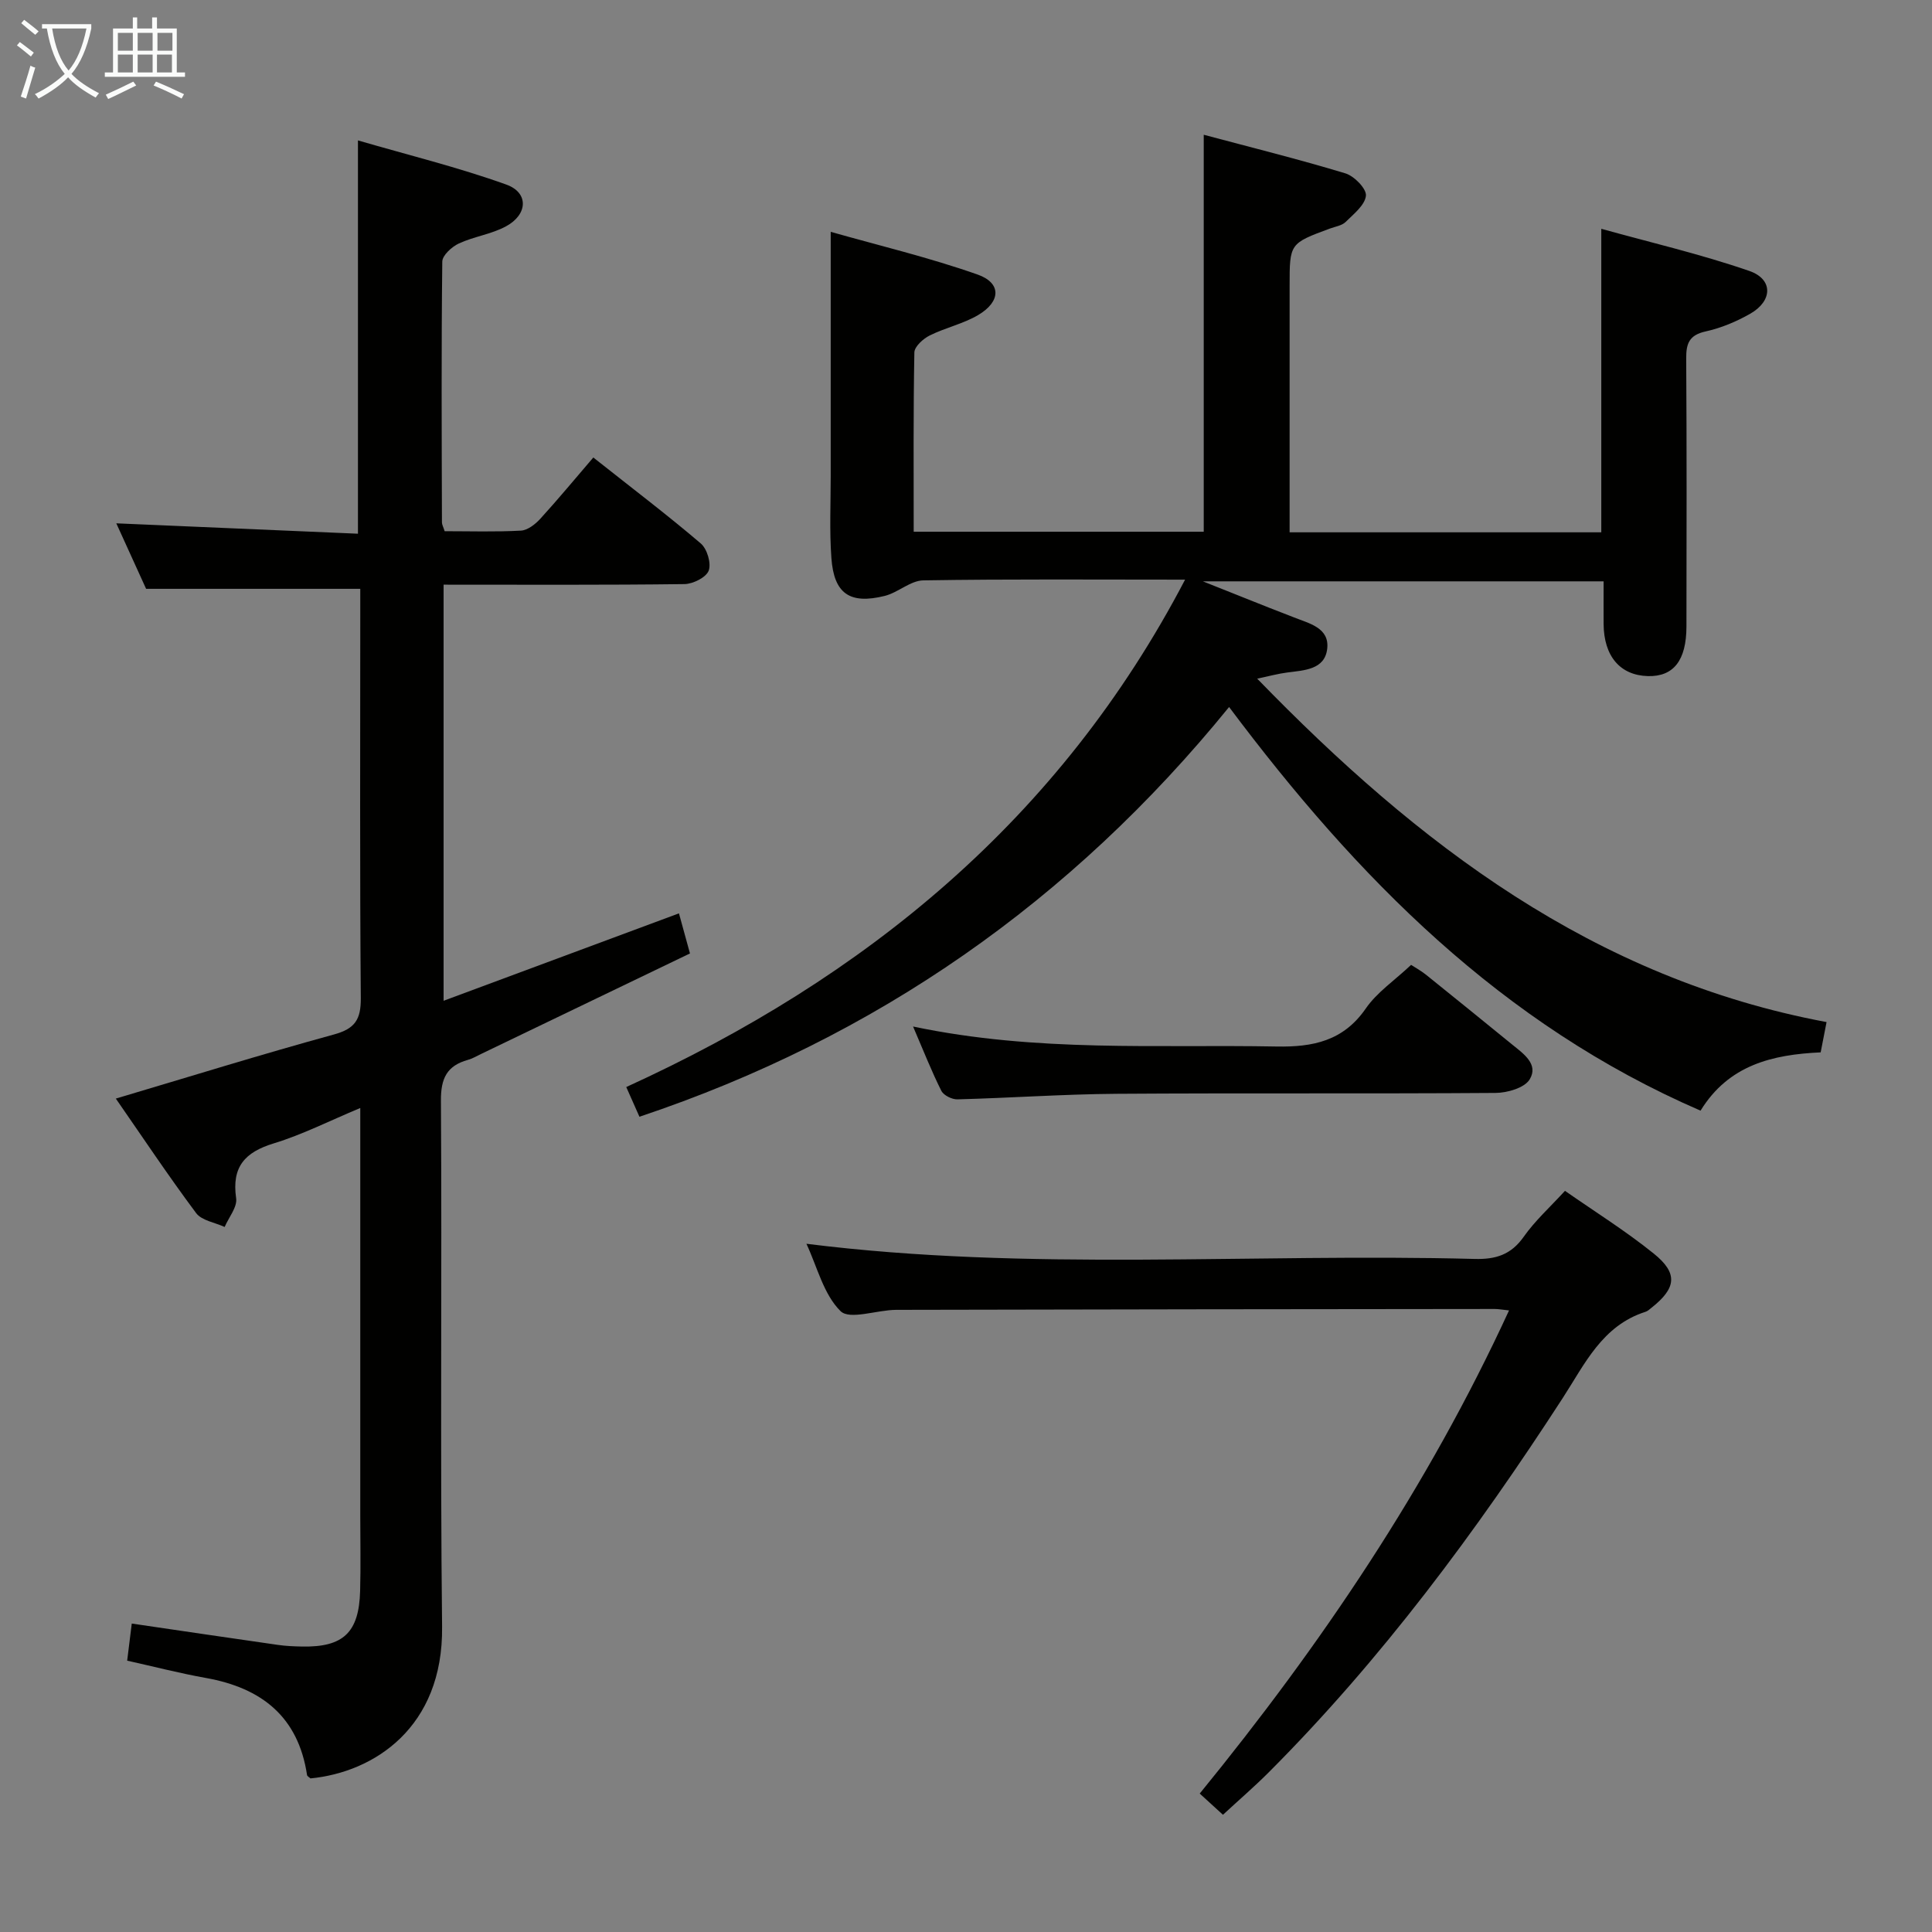 <svg enable-background="new 0 0 400 400" viewBox="0 0 400 400" xmlns="http://www.w3.org/2000/svg"><rect x="0" y="0" width="400" height="400" fill="#808080" stroke="none"/><g fill="#010100"><path d="m352.08 229.95c-41.25-17.87-71.12-48.22-97.61-83.57-32.65 40.16-73.07 68.43-122.08 84.83-.91-2.04-1.7-3.82-2.73-6.15 49.55-22.61 89.75-55.41 115.7-105.05-18.63 0-36.41-.14-54.19.15-2.68.04-5.23 2.53-8.01 3.22-7.23 1.79-10.5-.47-11.03-7.85-.41-5.64-.14-11.33-.14-16.99-.01-16.43 0-32.87 0-50.54 9.98 2.83 20.38 5.31 30.41 8.84 4.96 1.75 4.84 5.59.13 8.38-3.1 1.83-6.8 2.62-10.05 4.24-1.35.67-3.14 2.29-3.17 3.5-.23 12.3-.14 24.6-.14 37.13h60.05c0-27.42 0-54.32 0-82.19 9.69 2.59 19.58 5.04 29.32 7.99 1.83.55 4.4 3.18 4.26 4.62-.19 1.95-2.54 3.8-4.21 5.45-.76.75-2.1.94-3.19 1.34-8.4 3.1-8.4 3.09-8.4 11.9v45.5 5.51h64.53c0-20.79 0-41.19 0-62.84 10.24 2.85 20.63 5.26 30.66 8.73 4.97 1.73 4.82 6.22.15 8.87-2.85 1.62-6.02 2.95-9.21 3.65-3.39.75-4.04 2.48-4.02 5.59.12 18.5.08 37 .05 55.5-.01 7.04-2.68 10.4-7.96 10.27-5.76-.15-9.14-4.1-9.19-10.79-.02-2.82 0-5.64 0-8.83-27.31 0-54.39 0-82.97 0 5.36 2.13 9.51 3.79 13.66 5.44 1.7.67 3.41 1.31 5.11 1.99 3.21 1.29 7.5 2.16 6.97 6.57-.52 4.29-4.73 4.41-8.24 4.87-1.89.24-3.75.75-6.25 1.28 33.26 34.28 69.66 62.09 117.88 71.1-.45 2.34-.82 4.23-1.22 6.27-9.99.46-19.05 2.6-24.87 12.07z"/><path d="m74.59 121.91c-15.03 0-29.29 0-44.34 0-1.76-3.85-3.93-8.64-6.17-13.56 16.85.73 33.36 1.44 50.03 2.15 0-27.31 0-53.7 0-81.43 10.36 3.02 20.74 5.56 30.73 9.15 4.66 1.68 4.45 6.19-.08 8.64-3.01 1.63-6.63 2.1-9.76 3.55-1.46.68-3.42 2.46-3.43 3.76-.21 17.99-.12 35.98-.07 53.98 0 .47.28.93.56 1.83 5.22 0 10.52.17 15.8-.12 1.39-.08 2.98-1.33 4.01-2.46 3.7-4.06 7.2-8.29 10.97-12.68 8.35 6.61 15.47 12.01 22.25 17.8 1.31 1.12 2.2 4.1 1.64 5.62-.52 1.4-3.24 2.76-5.01 2.79-16.48.21-32.97.12-49.88.12v86.15c16.41-6.09 32.36-12.02 48.73-18.1.72 2.62 1.39 5.08 2.28 8.3-14.58 7.02-28.92 13.92-43.26 20.82-.9.43-1.78.96-2.73 1.22-4.32 1.21-5.6 3.8-5.57 8.41.23 36.32-.17 72.64.24 108.96.24 20.89-14.14 30.13-27.25 31.39-.26-.25-.67-.44-.71-.7-1.82-12.07-9.41-18.03-20.91-20.09-5.38-.96-10.68-2.33-16.33-3.59.32-2.6.64-5.13.95-7.68 10.28 1.51 20.27 2.99 30.27 4.42 1.64.24 3.32.3 4.98.34 8.55.16 11.8-2.89 12.03-11.52.14-5.16.03-10.33.03-15.49 0-25.99 0-51.98 0-77.97 0-1.81 0-3.62 0-6.52-6.41 2.67-11.99 5.52-17.9 7.32-6 1.83-8.74 4.86-7.8 11.36.27 1.83-1.53 3.96-2.38 5.95-2.01-.93-4.75-1.32-5.91-2.88-5.75-7.71-11.09-15.73-16.62-23.7 15.25-4.53 30.13-9.15 45.15-13.27 4.38-1.2 5.6-3.1 5.57-7.53-.22-26.49-.11-52.98-.11-79.47 0-1.8 0-3.6 0-5.27z"/><path d="m253.2 375.73c-1.8-1.65-3.13-2.86-4.81-4.39 25.16-30.85 47.21-63.47 64.04-100.03-1.42-.15-2.19-.3-2.95-.3-41.31.04-82.62.08-123.93.18-3.96.01-9.62 2.14-11.52.27-3.52-3.47-4.83-9.17-7.07-13.95 46.22 5.8 92.33 1.92 138.33 3.14 4.36.12 7.55-.86 10.17-4.58 2.36-3.35 5.48-6.16 8.55-9.52 6.25 4.36 12.59 8.32 18.37 12.98 5.09 4.09 4.69 7.17-.47 11.24-.39.31-.78.69-1.24.83-8.94 2.85-12.55 10.79-17.11 17.83-17.95 27.7-37.53 54.12-60.92 77.55-2.93 2.93-6.08 5.64-9.44 8.75z"/><path d="m189.04 212.53c25.69 5.4 50.51 3.67 75.24 4.14 7.53.14 13.84-1.13 18.49-7.87 2.31-3.35 5.94-5.79 9.38-9.03.7.46 1.97 1.15 3.08 2.03 5.97 4.79 11.91 9.63 17.85 14.46 2.34 1.9 5.53 4.08 3.62 7.22-1.07 1.76-4.63 2.79-7.08 2.8-26.16.19-52.33 0-78.49.18-10.97.08-21.93.86-32.91 1.15-1.12.03-2.85-.83-3.32-1.76-2-3.97-3.63-8.14-5.86-13.32z"/></g><path d="m6.4 11.7c-1-.8-1.9-1.6-2.9-2.3l.6-.7c.9.7 1.9 1.4 2.9 2.2zm-2.1 8.3c.7-2.1 1.4-4.2 2-6.4.2.1.6.3 1 .4-.7 2.3-1.3 4.4-1.9 6.4zm3-12.8c-1.1-.9-2.1-1.7-2.9-2.4l.6-.7c1 .8 2 1.5 3 2.4zm1.4-1.3v-.9h10.2v.9c-.9 4.2-2.3 7.3-4.1 9.4 1.3 1.4 3.2 2.7 5.7 4-.2.2-.4.5-.7.9-2.5-1.4-4.4-2.7-5.7-4.2-1.4 1.5-3.5 3-6.1 4.4 0 0 0 0-.1-.1-.3-.4-.5-.7-.7-.8 2.7-1.3 4.7-2.8 6.2-4.2-1.8-2.2-3-5.3-3.7-9.4zm9.2 0h-7.1c.6 3.8 1.7 6.7 3.4 8.7 1.7-2 2.9-4.8 3.7-8.7z" fill="#fafbfa"/><path d="m31.6 3.6h.9v2.3h4.1v9.1h1.7v.9h-16.6v-.9h1.7v-9.1h4.1v-2.3h.9v2.3h3.1v-2.3zm-4 13.3.6.8c-1.9.9-3.8 1.9-5.8 2.8-.2-.3-.3-.6-.5-.9 2-.9 3.9-1.8 5.7-2.7zm-3.2-10.1v3.7h3.1v-3.7zm0 4.5v3.7h3.1v-3.7zm4.1-4.5v3.7h3.1v-3.7zm0 4.5v3.7h3.1v-3.7zm9.1 9.1c-2.1-1.1-4.1-2-5.8-2.7l.5-.8c2.2.9 4.1 1.8 5.8 2.6zm-1.9-13.6h-3.1v3.7h3.1zm-3.2 4.5v3.7h3.1v-3.7z" fill="#fafbfa"/></svg>